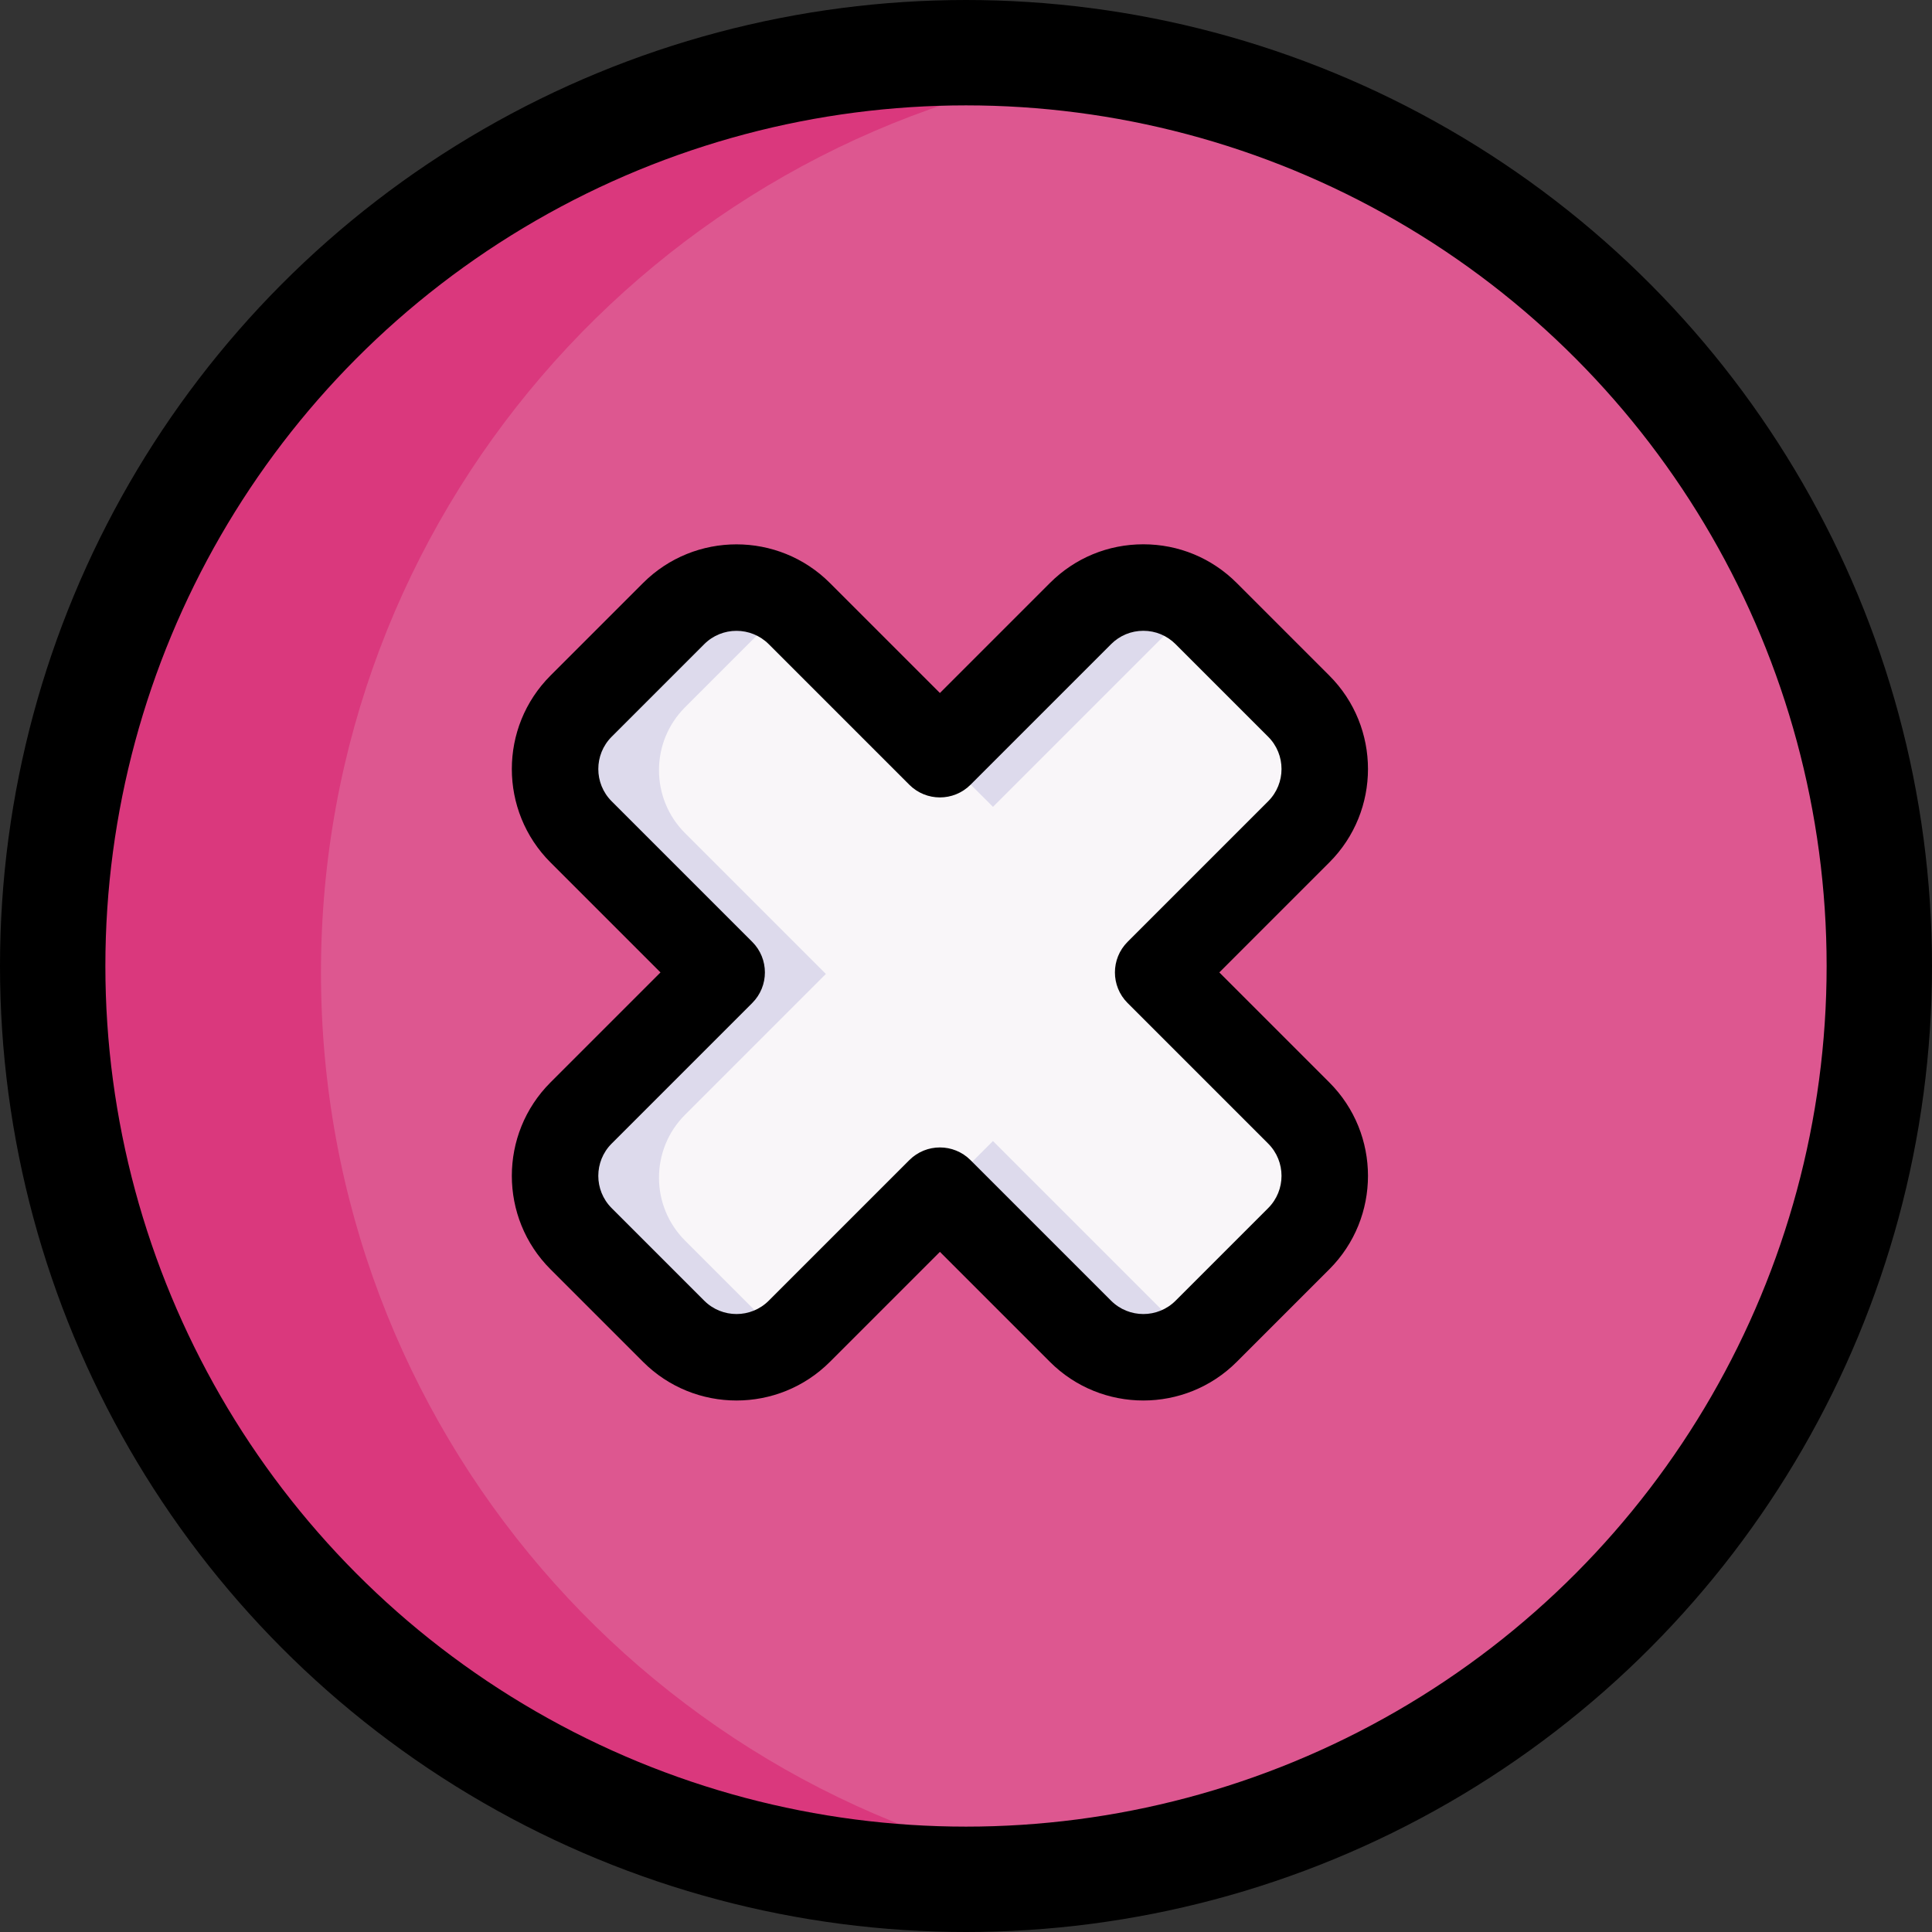 <?xml version="1.0" encoding="UTF-8" standalone="no"?>
<!-- Created with Inkscape (http://www.inkscape.org/) -->

<svg
   width="88.632mm"
   height="88.632mm"
   viewBox="0 0 88.632 88.632"
   version="1.1"
   id="svg3894"
   inkscape:version="1.1 (c4e8f9e, 2021-05-24)"
   sodipodi:docname="no.svg"
   xmlns:inkscape="http://www.inkscape.org/namespaces/inkscape"
   xmlns:sodipodi="http://sodipodi.sourceforge.net/DTD/sodipodi-0.dtd"
   xmlns="http://www.w3.org/2000/svg"
   xmlns:svg="http://www.w3.org/2000/svg">
  <rect x="0" y="0" width="88.632" height="88.632" fill="#333333" stroke="none"/>
  <sodipodi:namedview
     id="namedview3896"
     pagecolor="#ffffff"
     bordercolor="#666666"
     borderopacity="1.0"
     inkscape:pageshadow="2"
     inkscape:pageopacity="0.0"
     inkscape:pagecheckerboard="0"
     inkscape:document-units="mm"
     showgrid="false"
     inkscape:zoom="0.73228114"
     inkscape:cx="244.44163"
     inkscape:cy="378.27002"
     inkscape:window-width="1920"
     inkscape:window-height="1025"
     inkscape:window-x="3520"
     inkscape:window-y="27"
     inkscape:window-maximized="1"
     inkscape:current-layer="layer1" />
  <defs
     id="defs3891" />
  <g
     inkscape:label="Calque 1"
     inkscape:groupmode="layer"
     id="layer1"
     transform="translate(-40.593,-48.542)">
    <g
       id="g3780"
       transform="translate(2.299,-31.618)">
      <circle
         cx="81.414"
         cy="124.771"
         fill="#dd5790"
         r="42.019"
         id="circle1056"
         style="stroke-width:0.265" />
      <path
         d="m 88.225,166.241 c -2.219,0.361 -4.494,0.55 -6.814,0.55 -23.205,0 -42.017,-18.812 -42.017,-42.02 0,-23.205 18.812,-42.017 42.017,-42.017 2.32,0 4.595,0.189 6.814,0.55 -19.968,3.256 -35.206,20.582 -35.206,41.467 0,20.887 15.238,38.214 35.206,41.47 z"
         fill="#da387d"
         id="path1058"
         style="stroke-width:0.265" />
      <path
         d="m 97.877,131.221 -6.45,-6.45 6.45,-6.45 c 1.592,-1.592 1.592,-4.172 0,-5.764 l -4.249,-4.249 c -1.592,-1.592 -4.172,-1.592 -5.764,0 l -6.45,6.45 -6.45,-6.45 c -1.592,-1.592 -4.172,-1.592 -5.764,0 l -4.249,4.249 c -1.592,1.592 -1.592,4.172 0,5.764 l 6.45,6.45 -6.45,6.45 c -1.592,1.592 -1.592,4.172 0,5.764 l 4.249,4.249 c 1.592,1.592 4.172,1.592 5.764,0 l 6.45,-6.45 6.45,6.45 c 1.592,1.592 4.172,1.592 5.764,0 l 4.249,-4.249 c 1.591,-1.592 1.591,-4.172 0,-5.764 z"
         fill="#f9f6f9"
         id="path1074"
         style="stroke-width:0.265" />
      <g
         fill="#dddaec"
         id="g1082"
         transform="matrix(0.265,0,0,0.265,37.409,80.767)">
        <path
           d="m 137.992,228.537 -16.06,-16.059 c -6.016,-6.016 -6.016,-15.769 0,-21.785 l 24.378,-24.378 -24.379,-24.379 c -6.016,-6.016 -6.016,-15.769 0,-21.785 l 16.06,-16.06 c 0.618,-0.618 1.284,-1.156 1.972,-1.647 -6.016,-4.289 -14.415,-3.75 -19.813,1.647 l -16.06,16.06 c -6.016,6.016 -6.016,15.769 0,21.785 l 24.379,24.379 -24.378,24.378 c -6.016,6.016 -6.016,15.769 0,21.785 l 16.06,16.059 c 5.398,5.398 13.796,5.936 19.812,1.647 -0.688,-0.49 -1.353,-1.029 -1.971,-1.647 z"
           id="path1076" />
        <path
           d="m 175.236,137.39 33.298,-33.298 c 0.618,-0.618 1.284,-1.156 1.972,-1.647 -6.016,-4.289 -14.415,-3.75 -19.812,1.647 l -24.378,24.379 z"
           id="path1078" />
        <path
           d="m 208.534,228.538 -33.299,-33.299 -8.92,8.92 24.379,24.379 c 5.398,5.398 13.796,5.936 19.812,1.647 -0.688,-0.491 -1.354,-1.029 -1.972,-1.647 z"
           id="path1080" />
      </g>
      <path
         d="m 63.547,138.388 4.249,4.249 c 2.363,2.363 6.207,2.363 8.57,0 l 5.047,-5.047 5.047,5.047 c 1.182,1.182 2.733,1.772 4.285,1.772 1.552,0 3.104,-0.591 4.285,-1.772 l 4.249,-4.249 c 2.363,-2.363 2.363,-6.207 0,-8.57 l -5.047,-5.047 5.047,-5.047 c 2.363,-2.363 2.363,-6.207 0,-8.57 l -4.249,-4.249 c -1.145,-1.145 -2.666,-1.775 -4.285,-1.775 -1.619,0 -3.14,0.63 -4.285,1.775 l -5.047,5.047 -5.047,-5.047 c -2.363,-2.363 -6.207,-2.363 -8.57,0 l -4.249,4.249 c -2.363,2.363 -2.363,6.207 0,8.57 l 5.047,5.047 -5.047,5.047 c -2.363,2.363 -2.363,6.207 0,8.57 z m 2.806,-5.764 6.45,-6.45 c 0.775,-0.775 0.775,-2.031 0,-2.806 l -6.45,-6.45 c -0.815,-0.815 -0.815,-2.142 0,-2.958 l 4.249,-4.249 c 0.408,-0.408 0.943,-0.611 1.479,-0.611 0.536,0 1.071,0.204 1.479,0.611 l 6.45,6.45 c 0.775,0.775 2.031,0.775 2.806,0 l 6.45,-6.45 c 0.395,-0.395 0.92,-0.613 1.479,-0.613 0.559,0 1.084,0.217 1.479,0.613 l 4.249,4.249 c 0.815,0.815 0.815,2.142 0,2.958 l -6.45,6.45 c -0.775,0.775 -0.775,2.031 0,2.806 l 6.45,6.45 c 0.815,0.815 0.815,2.142 0,2.958 l -4.249,4.249 c -0.816,0.816 -2.142,0.815 -2.958,0 l -6.45,-6.45 c -0.775,-0.775 -2.031,-0.775 -2.806,0 l -6.45,6.45 c -0.816,0.816 -2.142,0.815 -2.958,0 l -4.249,-4.249 c -0.816,-0.816 -0.816,-2.142 -2.65e-4,-2.958 z"
         id="path1090"
         style="stroke-width:0.265" />
      <circle
         style="fill:none;stroke:#000000;stroke-width:4.834;stroke-miterlimit:4;stroke-dasharray:none;stroke-opacity:1"
         id="path1285"
         cx="82.61"
         cy="124.476"
         r="41.899" />
    </g>
  </g>
</svg>
